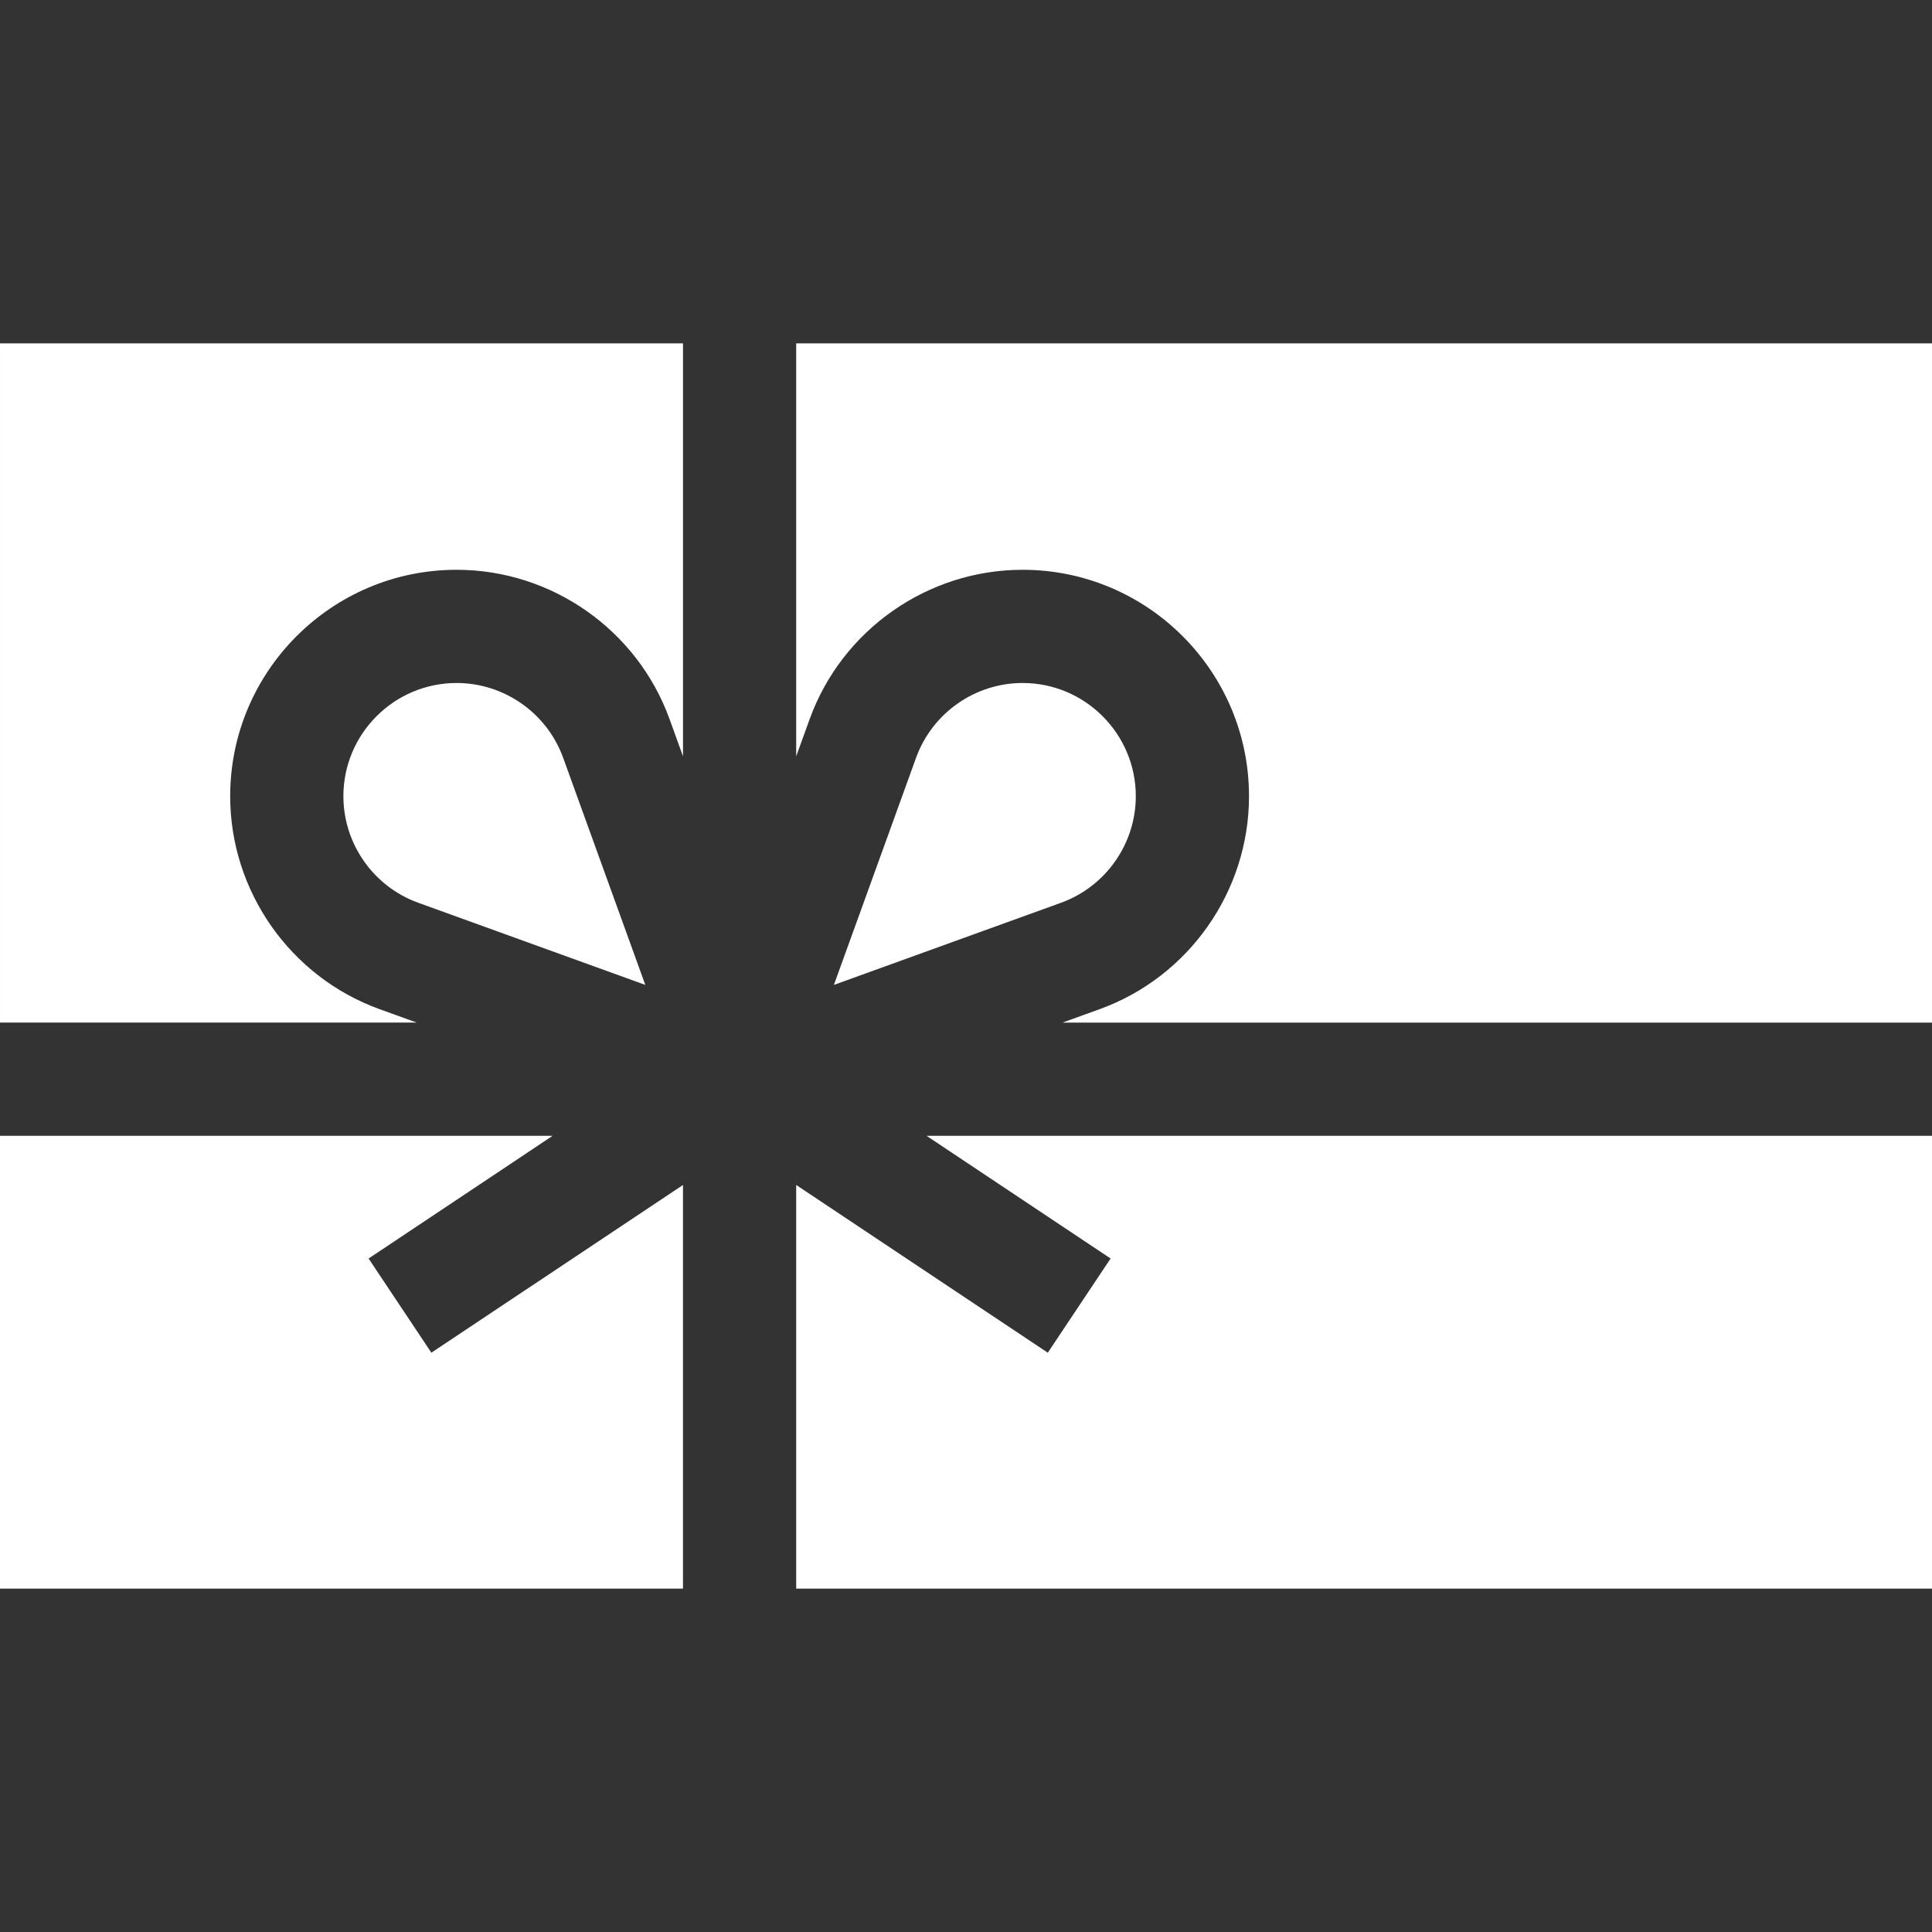 <?xml version="1.0"?>
<svg xmlns="http://www.w3.org/2000/svg" xmlns:xlink="http://www.w3.org/1999/xlink" xmlns:svgjs="http://svgjs.com/svgjs" version="1.1" width="512" height="512" x="0" y="0" viewBox="0 0 508.008 508.008" style="enable-background:new 0 0 512 512" xml:space="preserve" class=""><rect x="0" y="0" width="508.008" height="508.008" fill="#333333" stroke="none"/><g><g xmlns="http://www.w3.org/2000/svg"><g><path d="m120.057 179.589c-16.409 0-29.766 13.357-29.766 29.766 0 12.5 7.892 23.749 19.651 28.008l59.736 21.612-21.612-59.75c-4.26-11.744-15.51-19.636-28.009-19.636z" fill="#ffffff" data-original="#000000" style="" class=""/><path d="m298.653 209.355c0-16.409-13.357-29.766-29.766-29.766-12.5 0-23.749 7.892-28.008 19.651l-21.612 59.736 59.75-21.612c11.744-4.26 19.636-15.509 19.636-28.009z" fill="#ffffff" data-original="#000000" style="" class=""/><path d="m209.355 198.872 3.532-9.763c8.502-23.502 31.015-39.286 56-39.286 32.833 0 59.532 26.699 59.532 59.532 0 24.985-15.784 47.498-39.271 56l-9.765 3.532h228.625v-178.597h-298.653z" fill="#ffffff" data-original="#000000" style="" class=""/><path d="m99.811 265.355c-23.502-8.502-39.286-31.015-39.286-56 0-32.833 26.699-59.532 59.532-59.532 24.985 0 47.498 15.784 56 39.271l3.532 9.765v-108.569h-179.589v178.596h109.574z" fill="#ffffff" data-original="#000000" style="" class=""/><path d="m292.025 330.919-16.51 24.766-66.16-44.102v106.134h298.653v-119.064h-264.378z" fill="#ffffff" data-original="#000000" style="" class=""/><path d="m179.589 311.583-66.16 44.102-16.511-24.766 48.395-32.266h-145.313v119.064h179.589z" fill="#ffffff" data-original="#000000" style="" class=""/></g></g></g></svg>
